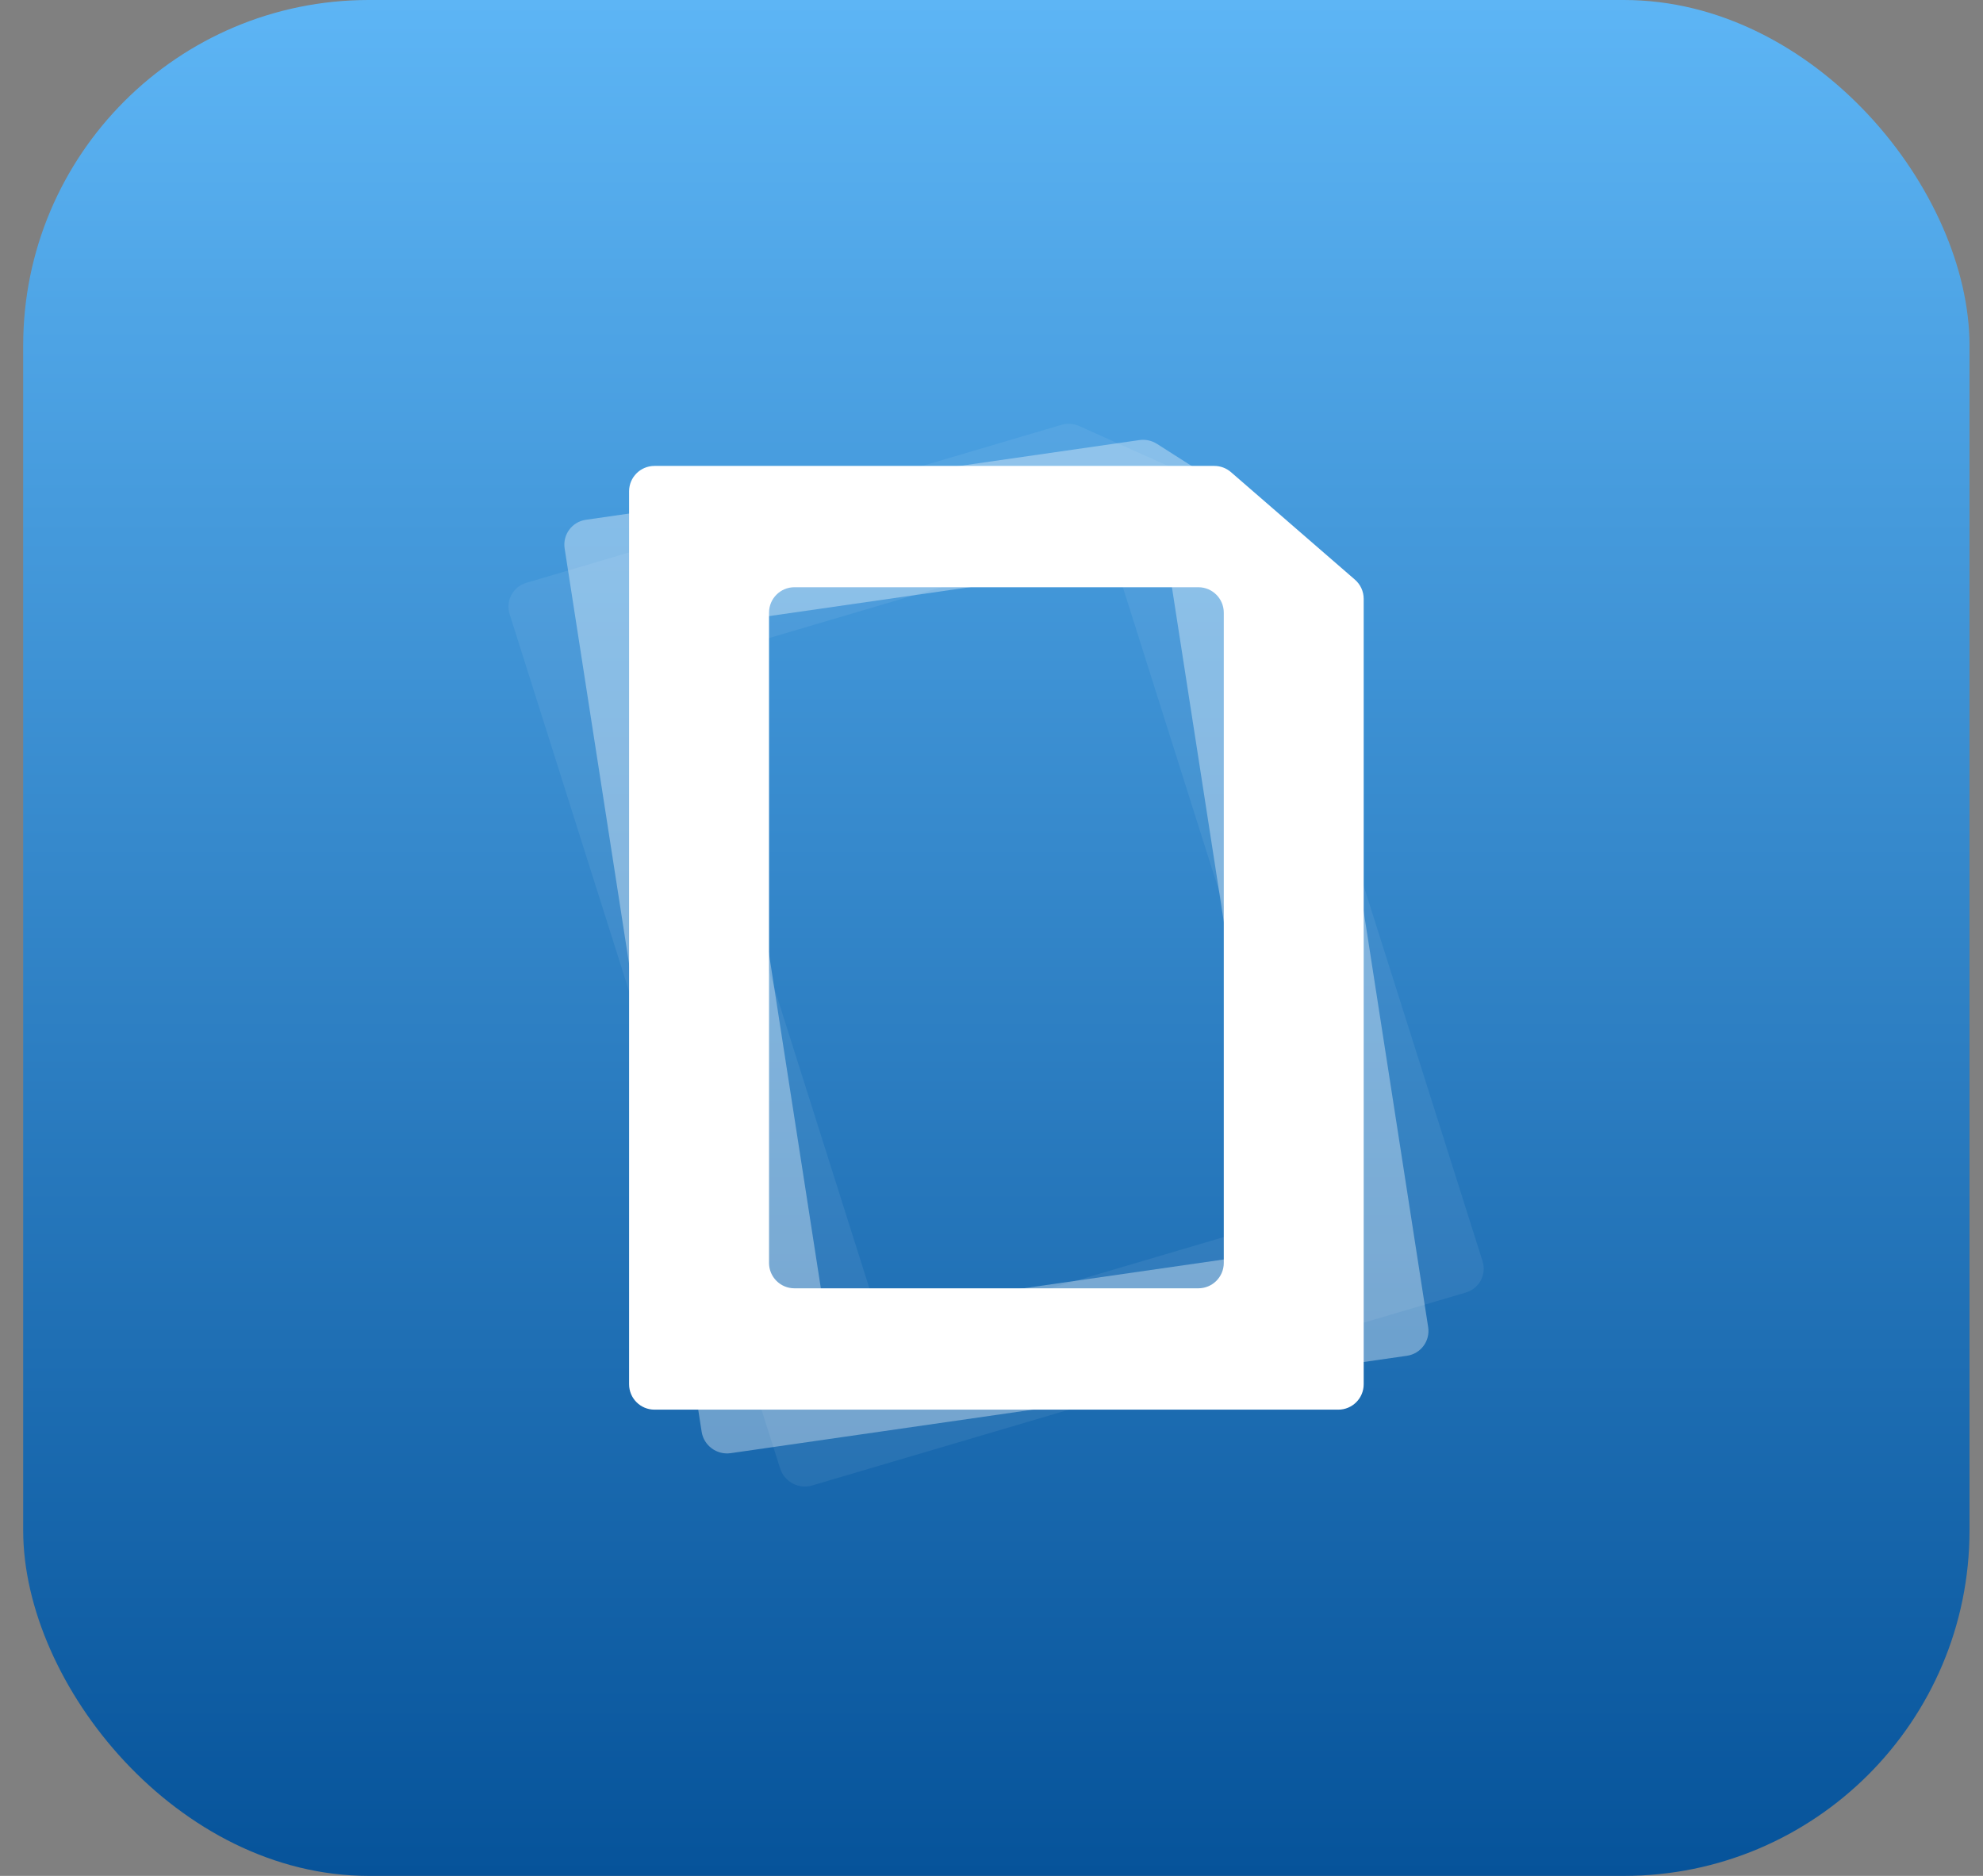 <svg width="74" height="70" viewBox="0 0 74 70" fill="none" xmlns="http://www.w3.org/2000/svg">
<rect x="0" y="0" width="74" height="70" fill="#808080" stroke="none"/>
<rect x="0.865" width="72.632" height="70" rx="12.895" fill="url(#paint0_linear)"/>
<path d="M50.889 51.655C50.889 52.178 50.465 52.602 49.942 52.602L45.668 52.602L24.424 52.602C23.9 52.602 23.476 52.178 23.476 51.655L23.476 18.333C23.476 17.81 23.9 17.386 24.424 17.386L45.314 17.386C45.542 17.386 45.763 17.468 45.935 17.617L50.562 21.63C50.77 21.81 50.889 22.071 50.889 22.346L50.889 51.655ZM29.645 21.913C29.122 21.913 28.698 22.338 28.698 22.861L28.698 47.127C28.698 47.65 29.122 48.074 29.645 48.074L44.72 48.074C45.243 48.074 45.668 47.65 45.668 47.127L45.668 22.861C45.668 22.338 45.243 21.913 44.72 21.913L29.645 21.913Z" fill="white"/>
<path d="M53.295 49.521C53.375 50.038 53.02 50.517 52.502 50.592L48.276 51.2L27.266 54.226C26.748 54.3 26.263 53.942 26.183 53.425L21.071 20.467C20.991 19.95 21.345 19.471 21.863 19.396L42.523 16.421C42.749 16.389 42.98 16.439 43.173 16.562L48.366 19.872C48.598 20.02 48.756 20.261 48.798 20.532L53.295 49.521ZM27.722 23.131C27.204 23.205 26.849 23.685 26.93 24.202L30.652 48.203C30.733 48.72 31.217 49.079 31.735 49.004L46.644 46.857C47.161 46.783 47.516 46.303 47.436 45.786L43.713 21.785C43.633 21.268 43.148 20.909 42.63 20.984L27.722 23.131Z" fill="white" fill-opacity="0.35"/>
<path d="M55.324 47.06C55.482 47.559 55.203 48.083 54.701 48.231L50.617 49.437L30.308 55.431C29.806 55.58 29.271 55.295 29.113 54.797L19.018 22.919C18.86 22.421 19.139 21.896 19.64 21.748L39.609 15.854C39.829 15.789 40.066 15.806 40.277 15.9L45.917 18.433C46.169 18.546 46.361 18.76 46.444 19.021L55.324 47.06ZM26.005 24.605C25.503 24.753 25.224 25.278 25.382 25.776L32.734 48.992C32.892 49.491 33.427 49.775 33.929 49.627L48.337 45.374C48.839 45.226 49.118 44.702 48.96 44.203L41.608 20.987C41.45 20.489 40.915 20.204 40.413 20.352L26.005 24.605Z" fill="white" fill-opacity="0.07"/>
<defs>
<linearGradient id="paint0_linear" x1="37.18" y1="0" x2="37.18" y2="70" gradientUnits="userSpaceOnUse">
<stop stop-color="#5DB5F5"/>
<stop offset="1" stop-color="#06539A"/>
</linearGradient>
</defs>
</svg>
